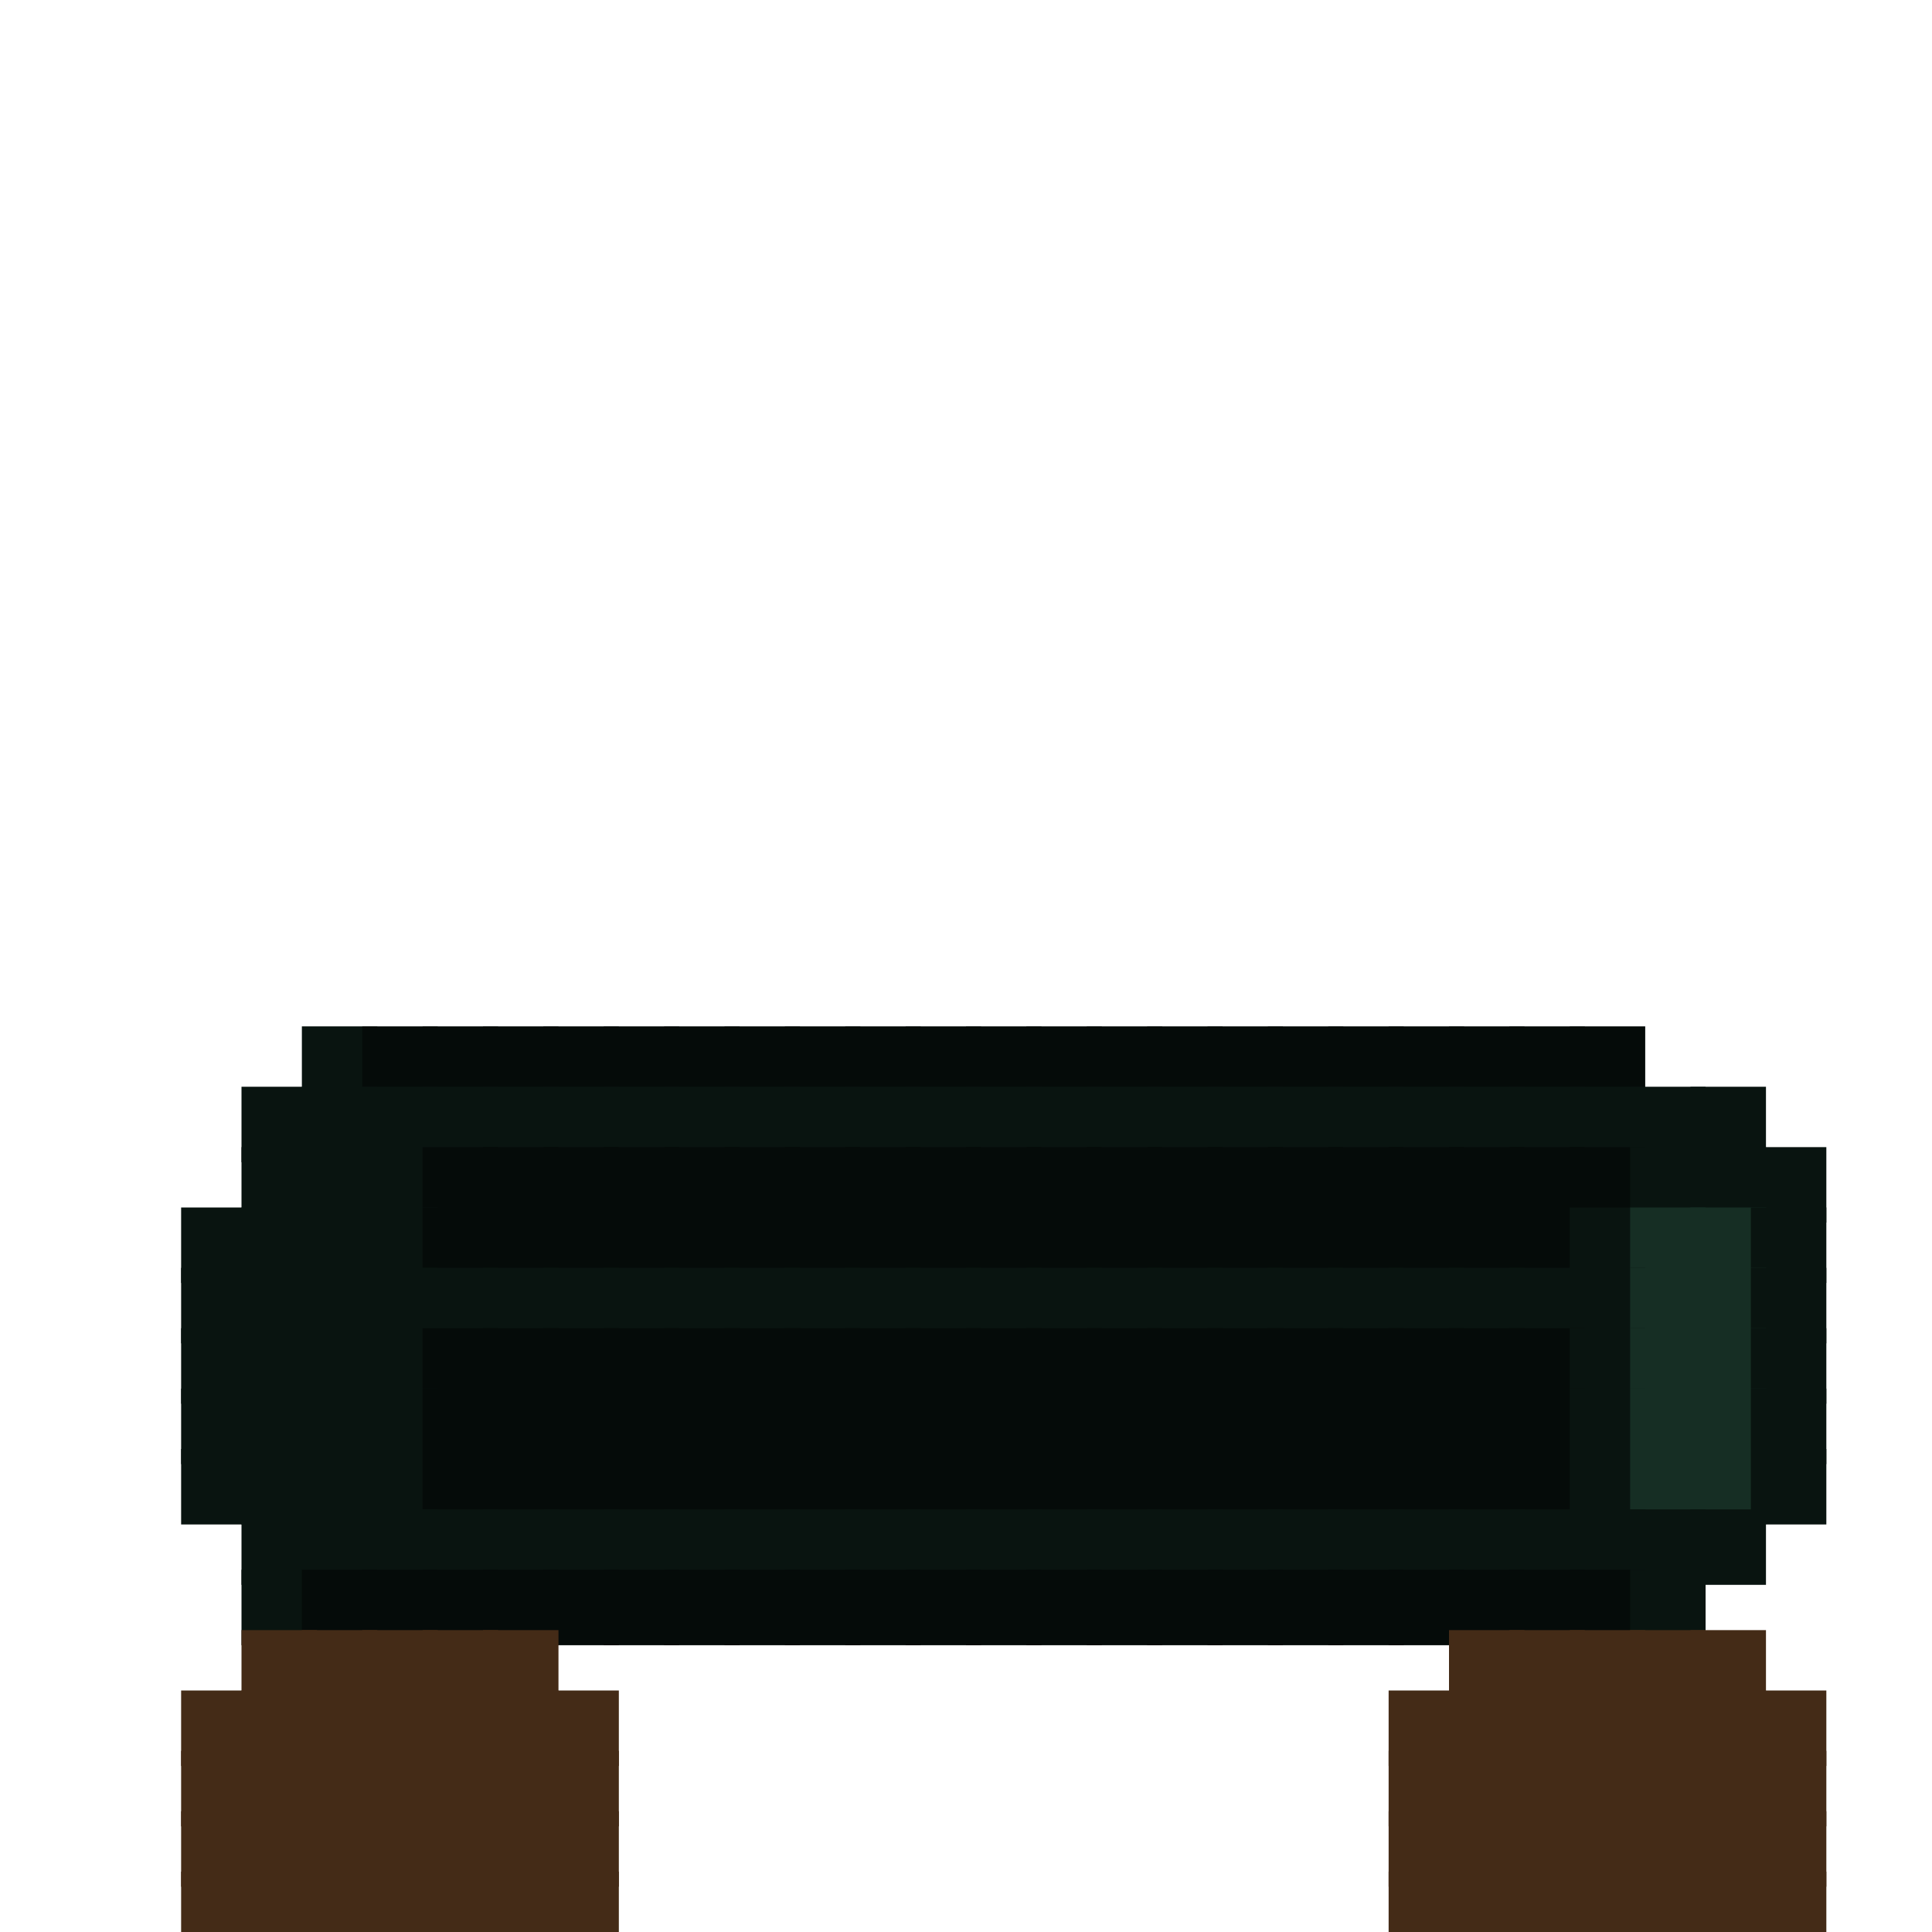 <?xml version="1.0" encoding="utf-8" ?>
<svg baseProfile="full" height="128px" version="1.1" width="128px" xmlns="http://www.w3.org/2000/svg" xmlns:ev="http://www.w3.org/2001/xml-events" xmlns:xlink="http://www.w3.org/1999/xlink"><defs /><rect fill="rgb(9,20,16)" height="5px" width="5px" x="20px" y="68px" /><rect fill="rgb(5,11,9)" height="5px" width="5px" x="24px" y="68px" /><rect fill="rgb(5,11,9)" height="5px" width="5px" x="28px" y="68px" /><rect fill="rgb(5,11,9)" height="5px" width="5px" x="32px" y="68px" /><rect fill="rgb(5,11,9)" height="5px" width="5px" x="36px" y="68px" /><rect fill="rgb(5,11,9)" height="5px" width="5px" x="40px" y="68px" /><rect fill="rgb(5,11,9)" height="5px" width="5px" x="44px" y="68px" /><rect fill="rgb(5,11,9)" height="5px" width="5px" x="48px" y="68px" /><rect fill="rgb(5,11,9)" height="5px" width="5px" x="52px" y="68px" /><rect fill="rgb(5,11,9)" height="5px" width="5px" x="56px" y="68px" /><rect fill="rgb(5,11,9)" height="5px" width="5px" x="60px" y="68px" /><rect fill="rgb(5,11,9)" height="5px" width="5px" x="64px" y="68px" /><rect fill="rgb(5,11,9)" height="5px" width="5px" x="68px" y="68px" /><rect fill="rgb(5,11,9)" height="5px" width="5px" x="72px" y="68px" /><rect fill="rgb(5,11,9)" height="5px" width="5px" x="76px" y="68px" /><rect fill="rgb(5,11,9)" height="5px" width="5px" x="80px" y="68px" /><rect fill="rgb(5,11,9)" height="5px" width="5px" x="84px" y="68px" /><rect fill="rgb(5,11,9)" height="5px" width="5px" x="88px" y="68px" /><rect fill="rgb(5,11,9)" height="5px" width="5px" x="92px" y="68px" /><rect fill="rgb(5,11,9)" height="5px" width="5px" x="96px" y="68px" /><rect fill="rgb(5,11,9)" height="5px" width="5px" x="100px" y="68px" /><rect fill="rgb(5,11,9)" height="5px" width="5px" x="104px" y="68px" /><rect fill="rgb(9,20,16)" height="5px" width="5px" x="16px" y="72px" /><rect fill="rgb(9,20,16)" height="5px" width="5px" x="20px" y="72px" /><rect fill="rgb(9,20,16)" height="5px" width="5px" x="24px" y="72px" /><rect fill="rgb(9,20,16)" height="5px" width="5px" x="28px" y="72px" /><rect fill="rgb(9,20,16)" height="5px" width="5px" x="32px" y="72px" /><rect fill="rgb(9,20,16)" height="5px" width="5px" x="36px" y="72px" /><rect fill="rgb(9,20,16)" height="5px" width="5px" x="40px" y="72px" /><rect fill="rgb(9,20,16)" height="5px" width="5px" x="44px" y="72px" /><rect fill="rgb(9,20,16)" height="5px" width="5px" x="48px" y="72px" /><rect fill="rgb(9,20,16)" height="5px" width="5px" x="52px" y="72px" /><rect fill="rgb(9,20,16)" height="5px" width="5px" x="56px" y="72px" /><rect fill="rgb(9,20,16)" height="5px" width="5px" x="60px" y="72px" /><rect fill="rgb(9,20,16)" height="5px" width="5px" x="64px" y="72px" /><rect fill="rgb(9,20,16)" height="5px" width="5px" x="68px" y="72px" /><rect fill="rgb(9,20,16)" height="5px" width="5px" x="72px" y="72px" /><rect fill="rgb(9,20,16)" height="5px" width="5px" x="76px" y="72px" /><rect fill="rgb(9,20,16)" height="5px" width="5px" x="80px" y="72px" /><rect fill="rgb(9,20,16)" height="5px" width="5px" x="84px" y="72px" /><rect fill="rgb(9,20,16)" height="5px" width="5px" x="88px" y="72px" /><rect fill="rgb(9,20,16)" height="5px" width="5px" x="92px" y="72px" /><rect fill="rgb(9,20,16)" height="5px" width="5px" x="96px" y="72px" /><rect fill="rgb(9,20,16)" height="5px" width="5px" x="100px" y="72px" /><rect fill="rgb(9,20,16)" height="5px" width="5px" x="104px" y="72px" /><rect fill="rgb(9,20,16)" height="5px" width="5px" x="108px" y="72px" /><rect fill="rgb(9,20,16)" height="5px" width="5px" x="112px" y="72px" /><rect fill="rgb(9,20,16)" height="5px" width="5px" x="16px" y="76px" /><rect fill="rgb(9,20,16)" height="5px" width="5px" x="20px" y="76px" /><rect fill="rgb(9,20,16)" height="5px" width="5px" x="24px" y="76px" /><rect fill="rgb(5,11,9)" height="5px" width="5px" x="28px" y="76px" /><rect fill="rgb(5,11,9)" height="5px" width="5px" x="32px" y="76px" /><rect fill="rgb(5,11,9)" height="5px" width="5px" x="36px" y="76px" /><rect fill="rgb(5,11,9)" height="5px" width="5px" x="40px" y="76px" /><rect fill="rgb(5,11,9)" height="5px" width="5px" x="44px" y="76px" /><rect fill="rgb(5,11,9)" height="5px" width="5px" x="48px" y="76px" /><rect fill="rgb(5,11,9)" height="5px" width="5px" x="52px" y="76px" /><rect fill="rgb(5,11,9)" height="5px" width="5px" x="56px" y="76px" /><rect fill="rgb(5,11,9)" height="5px" width="5px" x="60px" y="76px" /><rect fill="rgb(5,11,9)" height="5px" width="5px" x="64px" y="76px" /><rect fill="rgb(5,11,9)" height="5px" width="5px" x="68px" y="76px" /><rect fill="rgb(5,11,9)" height="5px" width="5px" x="72px" y="76px" /><rect fill="rgb(5,11,9)" height="5px" width="5px" x="76px" y="76px" /><rect fill="rgb(5,11,9)" height="5px" width="5px" x="80px" y="76px" /><rect fill="rgb(5,11,9)" height="5px" width="5px" x="84px" y="76px" /><rect fill="rgb(5,11,9)" height="5px" width="5px" x="88px" y="76px" /><rect fill="rgb(5,11,9)" height="5px" width="5px" x="92px" y="76px" /><rect fill="rgb(5,11,9)" height="5px" width="5px" x="96px" y="76px" /><rect fill="rgb(5,11,9)" height="5px" width="5px" x="100px" y="76px" /><rect fill="rgb(5,11,9)" height="5px" width="5px" x="104px" y="76px" /><rect fill="rgb(9,20,16)" height="5px" width="5px" x="108px" y="76px" /><rect fill="rgb(9,20,16)" height="5px" width="5px" x="112px" y="76px" /><rect fill="rgb(9,20,16)" height="5px" width="5px" x="116px" y="76px" /><rect fill="rgb(9,20,16)" height="5px" width="5px" x="12px" y="80px" /><rect fill="rgb(9,20,16)" height="5px" width="5px" x="16px" y="80px" /><rect fill="rgb(9,20,16)" height="5px" width="5px" x="20px" y="80px" /><rect fill="rgb(9,20,16)" height="5px" width="5px" x="24px" y="80px" /><rect fill="rgb(5,11,9)" height="5px" width="5px" x="28px" y="80px" /><rect fill="rgb(5,11,9)" height="5px" width="5px" x="32px" y="80px" /><rect fill="rgb(5,11,9)" height="5px" width="5px" x="36px" y="80px" /><rect fill="rgb(5,11,9)" height="5px" width="5px" x="40px" y="80px" /><rect fill="rgb(5,11,9)" height="5px" width="5px" x="44px" y="80px" /><rect fill="rgb(5,11,9)" height="5px" width="5px" x="48px" y="80px" /><rect fill="rgb(5,11,9)" height="5px" width="5px" x="52px" y="80px" /><rect fill="rgb(5,11,9)" height="5px" width="5px" x="56px" y="80px" /><rect fill="rgb(5,11,9)" height="5px" width="5px" x="60px" y="80px" /><rect fill="rgb(5,11,9)" height="5px" width="5px" x="64px" y="80px" /><rect fill="rgb(5,11,9)" height="5px" width="5px" x="68px" y="80px" /><rect fill="rgb(5,11,9)" height="5px" width="5px" x="72px" y="80px" /><rect fill="rgb(5,11,9)" height="5px" width="5px" x="76px" y="80px" /><rect fill="rgb(5,11,9)" height="5px" width="5px" x="80px" y="80px" /><rect fill="rgb(5,11,9)" height="5px" width="5px" x="84px" y="80px" /><rect fill="rgb(5,11,9)" height="5px" width="5px" x="88px" y="80px" /><rect fill="rgb(5,11,9)" height="5px" width="5px" x="92px" y="80px" /><rect fill="rgb(5,11,9)" height="5px" width="5px" x="96px" y="80px" /><rect fill="rgb(5,11,9)" height="5px" width="5px" x="100px" y="80px" /><rect fill="rgb(9,20,16)" height="5px" width="5px" x="104px" y="80px" /><rect fill="rgb(22,46,36)" height="5px" width="5px" x="108px" y="80px" /><rect fill="rgb(22,46,36)" height="5px" width="5px" x="112px" y="80px" /><rect fill="rgb(9,20,16)" height="5px" width="5px" x="116px" y="80px" /><rect fill="rgb(9,20,16)" height="5px" width="5px" x="12px" y="84px" /><rect fill="rgb(9,20,16)" height="5px" width="5px" x="16px" y="84px" /><rect fill="rgb(9,20,16)" height="5px" width="5px" x="20px" y="84px" /><rect fill="rgb(9,20,16)" height="5px" width="5px" x="24px" y="84px" /><rect fill="rgb(9,20,16)" height="5px" width="5px" x="28px" y="84px" /><rect fill="rgb(9,20,16)" height="5px" width="5px" x="32px" y="84px" /><rect fill="rgb(9,20,16)" height="5px" width="5px" x="36px" y="84px" /><rect fill="rgb(9,20,16)" height="5px" width="5px" x="40px" y="84px" /><rect fill="rgb(9,20,16)" height="5px" width="5px" x="44px" y="84px" /><rect fill="rgb(9,20,16)" height="5px" width="5px" x="48px" y="84px" /><rect fill="rgb(9,20,16)" height="5px" width="5px" x="52px" y="84px" /><rect fill="rgb(9,20,16)" height="5px" width="5px" x="56px" y="84px" /><rect fill="rgb(9,20,16)" height="5px" width="5px" x="60px" y="84px" /><rect fill="rgb(9,20,16)" height="5px" width="5px" x="64px" y="84px" /><rect fill="rgb(9,20,16)" height="5px" width="5px" x="68px" y="84px" /><rect fill="rgb(9,20,16)" height="5px" width="5px" x="72px" y="84px" /><rect fill="rgb(9,20,16)" height="5px" width="5px" x="76px" y="84px" /><rect fill="rgb(9,20,16)" height="5px" width="5px" x="80px" y="84px" /><rect fill="rgb(9,20,16)" height="5px" width="5px" x="84px" y="84px" /><rect fill="rgb(9,20,16)" height="5px" width="5px" x="88px" y="84px" /><rect fill="rgb(9,20,16)" height="5px" width="5px" x="92px" y="84px" /><rect fill="rgb(9,20,16)" height="5px" width="5px" x="96px" y="84px" /><rect fill="rgb(9,20,16)" height="5px" width="5px" x="100px" y="84px" /><rect fill="rgb(9,20,16)" height="5px" width="5px" x="104px" y="84px" /><rect fill="rgb(22,46,36)" height="5px" width="5px" x="108px" y="84px" /><rect fill="rgb(22,46,36)" height="5px" width="5px" x="112px" y="84px" /><rect fill="rgb(9,20,16)" height="5px" width="5px" x="116px" y="84px" /><rect fill="rgb(9,20,16)" height="5px" width="5px" x="12px" y="88px" /><rect fill="rgb(9,20,16)" height="5px" width="5px" x="16px" y="88px" /><rect fill="rgb(9,20,16)" height="5px" width="5px" x="20px" y="88px" /><rect fill="rgb(9,20,16)" height="5px" width="5px" x="24px" y="88px" /><rect fill="rgb(5,11,9)" height="5px" width="5px" x="28px" y="88px" /><rect fill="rgb(5,11,9)" height="5px" width="5px" x="32px" y="88px" /><rect fill="rgb(5,11,9)" height="5px" width="5px" x="36px" y="88px" /><rect fill="rgb(5,11,9)" height="5px" width="5px" x="40px" y="88px" /><rect fill="rgb(5,11,9)" height="5px" width="5px" x="44px" y="88px" /><rect fill="rgb(5,11,9)" height="5px" width="5px" x="48px" y="88px" /><rect fill="rgb(5,11,9)" height="5px" width="5px" x="52px" y="88px" /><rect fill="rgb(5,11,9)" height="5px" width="5px" x="56px" y="88px" /><rect fill="rgb(5,11,9)" height="5px" width="5px" x="60px" y="88px" /><rect fill="rgb(5,11,9)" height="5px" width="5px" x="64px" y="88px" /><rect fill="rgb(5,11,9)" height="5px" width="5px" x="68px" y="88px" /><rect fill="rgb(5,11,9)" height="5px" width="5px" x="72px" y="88px" /><rect fill="rgb(5,11,9)" height="5px" width="5px" x="76px" y="88px" /><rect fill="rgb(5,11,9)" height="5px" width="5px" x="80px" y="88px" /><rect fill="rgb(5,11,9)" height="5px" width="5px" x="84px" y="88px" /><rect fill="rgb(5,11,9)" height="5px" width="5px" x="88px" y="88px" /><rect fill="rgb(5,11,9)" height="5px" width="5px" x="92px" y="88px" /><rect fill="rgb(5,11,9)" height="5px" width="5px" x="96px" y="88px" /><rect fill="rgb(5,11,9)" height="5px" width="5px" x="100px" y="88px" /><rect fill="rgb(9,20,16)" height="5px" width="5px" x="104px" y="88px" /><rect fill="rgb(22,46,36)" height="5px" width="5px" x="108px" y="88px" /><rect fill="rgb(22,46,36)" height="5px" width="5px" x="112px" y="88px" /><rect fill="rgb(9,20,16)" height="5px" width="5px" x="116px" y="88px" /><rect fill="rgb(9,20,16)" height="5px" width="5px" x="12px" y="92px" /><rect fill="rgb(9,20,16)" height="5px" width="5px" x="16px" y="92px" /><rect fill="rgb(9,20,16)" height="5px" width="5px" x="20px" y="92px" /><rect fill="rgb(9,20,16)" height="5px" width="5px" x="24px" y="92px" /><rect fill="rgb(5,11,9)" height="5px" width="5px" x="28px" y="92px" /><rect fill="rgb(5,11,9)" height="5px" width="5px" x="32px" y="92px" /><rect fill="rgb(5,11,9)" height="5px" width="5px" x="36px" y="92px" /><rect fill="rgb(5,11,9)" height="5px" width="5px" x="40px" y="92px" /><rect fill="rgb(5,11,9)" height="5px" width="5px" x="44px" y="92px" /><rect fill="rgb(5,11,9)" height="5px" width="5px" x="48px" y="92px" /><rect fill="rgb(5,11,9)" height="5px" width="5px" x="52px" y="92px" /><rect fill="rgb(5,11,9)" height="5px" width="5px" x="56px" y="92px" /><rect fill="rgb(5,11,9)" height="5px" width="5px" x="60px" y="92px" /><rect fill="rgb(5,11,9)" height="5px" width="5px" x="64px" y="92px" /><rect fill="rgb(5,11,9)" height="5px" width="5px" x="68px" y="92px" /><rect fill="rgb(5,11,9)" height="5px" width="5px" x="72px" y="92px" /><rect fill="rgb(5,11,9)" height="5px" width="5px" x="76px" y="92px" /><rect fill="rgb(5,11,9)" height="5px" width="5px" x="80px" y="92px" /><rect fill="rgb(5,11,9)" height="5px" width="5px" x="84px" y="92px" /><rect fill="rgb(5,11,9)" height="5px" width="5px" x="88px" y="92px" /><rect fill="rgb(5,11,9)" height="5px" width="5px" x="92px" y="92px" /><rect fill="rgb(5,11,9)" height="5px" width="5px" x="96px" y="92px" /><rect fill="rgb(5,11,9)" height="5px" width="5px" x="100px" y="92px" /><rect fill="rgb(9,20,16)" height="5px" width="5px" x="104px" y="92px" /><rect fill="rgb(22,46,36)" height="5px" width="5px" x="108px" y="92px" /><rect fill="rgb(22,46,36)" height="5px" width="5px" x="112px" y="92px" /><rect fill="rgb(9,20,16)" height="5px" width="5px" x="116px" y="92px" /><rect fill="rgb(9,20,16)" height="5px" width="5px" x="12px" y="96px" /><rect fill="rgb(9,20,16)" height="5px" width="5px" x="16px" y="96px" /><rect fill="rgb(9,20,16)" height="5px" width="5px" x="20px" y="96px" /><rect fill="rgb(9,20,16)" height="5px" width="5px" x="24px" y="96px" /><rect fill="rgb(5,11,9)" height="5px" width="5px" x="28px" y="96px" /><rect fill="rgb(5,11,9)" height="5px" width="5px" x="32px" y="96px" /><rect fill="rgb(5,11,9)" height="5px" width="5px" x="36px" y="96px" /><rect fill="rgb(5,11,9)" height="5px" width="5px" x="40px" y="96px" /><rect fill="rgb(5,11,9)" height="5px" width="5px" x="44px" y="96px" /><rect fill="rgb(5,11,9)" height="5px" width="5px" x="48px" y="96px" /><rect fill="rgb(5,11,9)" height="5px" width="5px" x="52px" y="96px" /><rect fill="rgb(5,11,9)" height="5px" width="5px" x="56px" y="96px" /><rect fill="rgb(5,11,9)" height="5px" width="5px" x="60px" y="96px" /><rect fill="rgb(5,11,9)" height="5px" width="5px" x="64px" y="96px" /><rect fill="rgb(5,11,9)" height="5px" width="5px" x="68px" y="96px" /><rect fill="rgb(5,11,9)" height="5px" width="5px" x="72px" y="96px" /><rect fill="rgb(5,11,9)" height="5px" width="5px" x="76px" y="96px" /><rect fill="rgb(5,11,9)" height="5px" width="5px" x="80px" y="96px" /><rect fill="rgb(5,11,9)" height="5px" width="5px" x="84px" y="96px" /><rect fill="rgb(5,11,9)" height="5px" width="5px" x="88px" y="96px" /><rect fill="rgb(5,11,9)" height="5px" width="5px" x="92px" y="96px" /><rect fill="rgb(5,11,9)" height="5px" width="5px" x="96px" y="96px" /><rect fill="rgb(5,11,9)" height="5px" width="5px" x="100px" y="96px" /><rect fill="rgb(9,20,16)" height="5px" width="5px" x="104px" y="96px" /><rect fill="rgb(22,46,36)" height="5px" width="5px" x="108px" y="96px" /><rect fill="rgb(22,46,36)" height="5px" width="5px" x="112px" y="96px" /><rect fill="rgb(9,20,16)" height="5px" width="5px" x="116px" y="96px" /><rect fill="rgb(9,20,16)" height="5px" width="5px" x="16px" y="100px" /><rect fill="rgb(9,20,16)" height="5px" width="5px" x="20px" y="100px" /><rect fill="rgb(9,20,16)" height="5px" width="5px" x="24px" y="100px" /><rect fill="rgb(9,20,16)" height="5px" width="5px" x="28px" y="100px" /><rect fill="rgb(9,20,16)" height="5px" width="5px" x="32px" y="100px" /><rect fill="rgb(9,20,16)" height="5px" width="5px" x="36px" y="100px" /><rect fill="rgb(9,20,16)" height="5px" width="5px" x="40px" y="100px" /><rect fill="rgb(9,20,16)" height="5px" width="5px" x="44px" y="100px" /><rect fill="rgb(9,20,16)" height="5px" width="5px" x="48px" y="100px" /><rect fill="rgb(9,20,16)" height="5px" width="5px" x="52px" y="100px" /><rect fill="rgb(9,20,16)" height="5px" width="5px" x="56px" y="100px" /><rect fill="rgb(9,20,16)" height="5px" width="5px" x="60px" y="100px" /><rect fill="rgb(9,20,16)" height="5px" width="5px" x="64px" y="100px" /><rect fill="rgb(9,20,16)" height="5px" width="5px" x="68px" y="100px" /><rect fill="rgb(9,20,16)" height="5px" width="5px" x="72px" y="100px" /><rect fill="rgb(9,20,16)" height="5px" width="5px" x="76px" y="100px" /><rect fill="rgb(9,20,16)" height="5px" width="5px" x="80px" y="100px" /><rect fill="rgb(9,20,16)" height="5px" width="5px" x="84px" y="100px" /><rect fill="rgb(9,20,16)" height="5px" width="5px" x="88px" y="100px" /><rect fill="rgb(9,20,16)" height="5px" width="5px" x="92px" y="100px" /><rect fill="rgb(9,20,16)" height="5px" width="5px" x="96px" y="100px" /><rect fill="rgb(9,20,16)" height="5px" width="5px" x="100px" y="100px" /><rect fill="rgb(9,20,16)" height="5px" width="5px" x="104px" y="100px" /><rect fill="rgb(9,20,16)" height="5px" width="5px" x="108px" y="100px" /><rect fill="rgb(9,20,16)" height="5px" width="5px" x="112px" y="100px" /><rect fill="rgb(9,20,16)" height="5px" width="5px" x="16px" y="104px" /><rect fill="rgb(5,11,9)" height="5px" width="5px" x="20px" y="104px" /><rect fill="rgb(5,11,9)" height="5px" width="5px" x="24px" y="104px" /><rect fill="rgb(5,11,9)" height="5px" width="5px" x="28px" y="104px" /><rect fill="rgb(5,11,9)" height="5px" width="5px" x="32px" y="104px" /><rect fill="rgb(5,11,9)" height="5px" width="5px" x="36px" y="104px" /><rect fill="rgb(5,11,9)" height="5px" width="5px" x="40px" y="104px" /><rect fill="rgb(5,11,9)" height="5px" width="5px" x="44px" y="104px" /><rect fill="rgb(5,11,9)" height="5px" width="5px" x="48px" y="104px" /><rect fill="rgb(5,11,9)" height="5px" width="5px" x="52px" y="104px" /><rect fill="rgb(5,11,9)" height="5px" width="5px" x="56px" y="104px" /><rect fill="rgb(5,11,9)" height="5px" width="5px" x="60px" y="104px" /><rect fill="rgb(5,11,9)" height="5px" width="5px" x="64px" y="104px" /><rect fill="rgb(5,11,9)" height="5px" width="5px" x="68px" y="104px" /><rect fill="rgb(5,11,9)" height="5px" width="5px" x="72px" y="104px" /><rect fill="rgb(5,11,9)" height="5px" width="5px" x="76px" y="104px" /><rect fill="rgb(5,11,9)" height="5px" width="5px" x="80px" y="104px" /><rect fill="rgb(5,11,9)" height="5px" width="5px" x="84px" y="104px" /><rect fill="rgb(5,11,9)" height="5px" width="5px" x="88px" y="104px" /><rect fill="rgb(5,11,9)" height="5px" width="5px" x="92px" y="104px" /><rect fill="rgb(5,11,9)" height="5px" width="5px" x="96px" y="104px" /><rect fill="rgb(5,11,9)" height="5px" width="5px" x="100px" y="104px" /><rect fill="rgb(5,11,9)" height="5px" width="5px" x="104px" y="104px" /><rect fill="rgb(9,20,16)" height="5px" width="5px" x="108px" y="104px" /><rect fill="rgb(68,43,23)" height="5px" width="5px" x="16px" y="108px" /><rect fill="rgb(68,43,23)" height="5px" width="5px" x="20px" y="108px" /><rect fill="rgb(68,43,23)" height="5px" width="5px" x="24px" y="108px" /><rect fill="rgb(68,43,23)" height="5px" width="5px" x="28px" y="108px" /><rect fill="rgb(68,43,23)" height="5px" width="5px" x="32px" y="108px" /><rect fill="rgb(68,43,23)" height="5px" width="5px" x="96px" y="108px" /><rect fill="rgb(68,43,23)" height="5px" width="5px" x="100px" y="108px" /><rect fill="rgb(68,43,23)" height="5px" width="5px" x="104px" y="108px" /><rect fill="rgb(68,43,23)" height="5px" width="5px" x="108px" y="108px" /><rect fill="rgb(68,43,23)" height="5px" width="5px" x="112px" y="108px" /><rect fill="rgb(68,43,23)" height="5px" width="5px" x="12px" y="112px" /><rect fill="rgb(68,43,23)" height="5px" width="5px" x="16px" y="112px" /><rect fill="rgb(68,43,23)" height="5px" width="5px" x="20px" y="112px" /><rect fill="rgb(68,43,23)" height="5px" width="5px" x="24px" y="112px" /><rect fill="rgb(68,43,23)" height="5px" width="5px" x="28px" y="112px" /><rect fill="rgb(68,43,23)" height="5px" width="5px" x="32px" y="112px" /><rect fill="rgb(68,43,23)" height="5px" width="5px" x="36px" y="112px" /><rect fill="rgb(68,43,23)" height="5px" width="5px" x="92px" y="112px" /><rect fill="rgb(68,43,23)" height="5px" width="5px" x="96px" y="112px" /><rect fill="rgb(68,43,23)" height="5px" width="5px" x="100px" y="112px" /><rect fill="rgb(68,43,23)" height="5px" width="5px" x="104px" y="112px" /><rect fill="rgb(68,43,23)" height="5px" width="5px" x="108px" y="112px" /><rect fill="rgb(68,43,23)" height="5px" width="5px" x="112px" y="112px" /><rect fill="rgb(68,43,23)" height="5px" width="5px" x="116px" y="112px" /><rect fill="rgb(68,43,23)" height="5px" width="5px" x="12px" y="116px" /><rect fill="rgb(68,43,23)" height="5px" width="5px" x="16px" y="116px" /><rect fill="rgb(68,43,23)" height="5px" width="5px" x="20px" y="116px" /><rect fill="rgb(68,43,23)" height="5px" width="5px" x="24px" y="116px" /><rect fill="rgb(68,43,23)" height="5px" width="5px" x="28px" y="116px" /><rect fill="rgb(68,43,23)" height="5px" width="5px" x="32px" y="116px" /><rect fill="rgb(68,43,23)" height="5px" width="5px" x="36px" y="116px" /><rect fill="rgb(68,43,23)" height="5px" width="5px" x="92px" y="116px" /><rect fill="rgb(68,43,23)" height="5px" width="5px" x="96px" y="116px" /><rect fill="rgb(68,43,23)" height="5px" width="5px" x="100px" y="116px" /><rect fill="rgb(68,43,23)" height="5px" width="5px" x="104px" y="116px" /><rect fill="rgb(68,43,23)" height="5px" width="5px" x="108px" y="116px" /><rect fill="rgb(68,43,23)" height="5px" width="5px" x="112px" y="116px" /><rect fill="rgb(68,43,23)" height="5px" width="5px" x="116px" y="116px" /><rect fill="rgb(68,43,23)" height="5px" width="5px" x="12px" y="120px" /><rect fill="rgb(68,43,23)" height="5px" width="5px" x="16px" y="120px" /><rect fill="rgb(68,43,23)" height="5px" width="5px" x="20px" y="120px" /><rect fill="rgb(68,43,23)" height="5px" width="5px" x="24px" y="120px" /><rect fill="rgb(68,43,23)" height="5px" width="5px" x="28px" y="120px" /><rect fill="rgb(68,43,23)" height="5px" width="5px" x="32px" y="120px" /><rect fill="rgb(68,43,23)" height="5px" width="5px" x="36px" y="120px" /><rect fill="rgb(68,43,23)" height="5px" width="5px" x="92px" y="120px" /><rect fill="rgb(68,43,23)" height="5px" width="5px" x="96px" y="120px" /><rect fill="rgb(68,43,23)" height="5px" width="5px" x="100px" y="120px" /><rect fill="rgb(68,43,23)" height="5px" width="5px" x="104px" y="120px" /><rect fill="rgb(68,43,23)" height="5px" width="5px" x="108px" y="120px" /><rect fill="rgb(68,43,23)" height="5px" width="5px" x="112px" y="120px" /><rect fill="rgb(68,43,23)" height="5px" width="5px" x="116px" y="120px" /><rect fill="rgb(68,43,23)" height="5px" width="5px" x="12px" y="124px" /><rect fill="rgb(68,43,23)" height="5px" width="5px" x="16px" y="124px" /><rect fill="rgb(68,43,23)" height="5px" width="5px" x="20px" y="124px" /><rect fill="rgb(68,43,23)" height="5px" width="5px" x="24px" y="124px" /><rect fill="rgb(68,43,23)" height="5px" width="5px" x="28px" y="124px" /><rect fill="rgb(68,43,23)" height="5px" width="5px" x="32px" y="124px" /><rect fill="rgb(68,43,23)" height="5px" width="5px" x="36px" y="124px" /><rect fill="rgb(68,43,23)" height="5px" width="5px" x="92px" y="124px" /><rect fill="rgb(68,43,23)" height="5px" width="5px" x="96px" y="124px" /><rect fill="rgb(68,43,23)" height="5px" width="5px" x="100px" y="124px" /><rect fill="rgb(68,43,23)" height="5px" width="5px" x="104px" y="124px" /><rect fill="rgb(68,43,23)" height="5px" width="5px" x="108px" y="124px" /><rect fill="rgb(68,43,23)" height="5px" width="5px" x="112px" y="124px" /><rect fill="rgb(68,43,23)" height="5px" width="5px" x="116px" y="124px" /></svg>